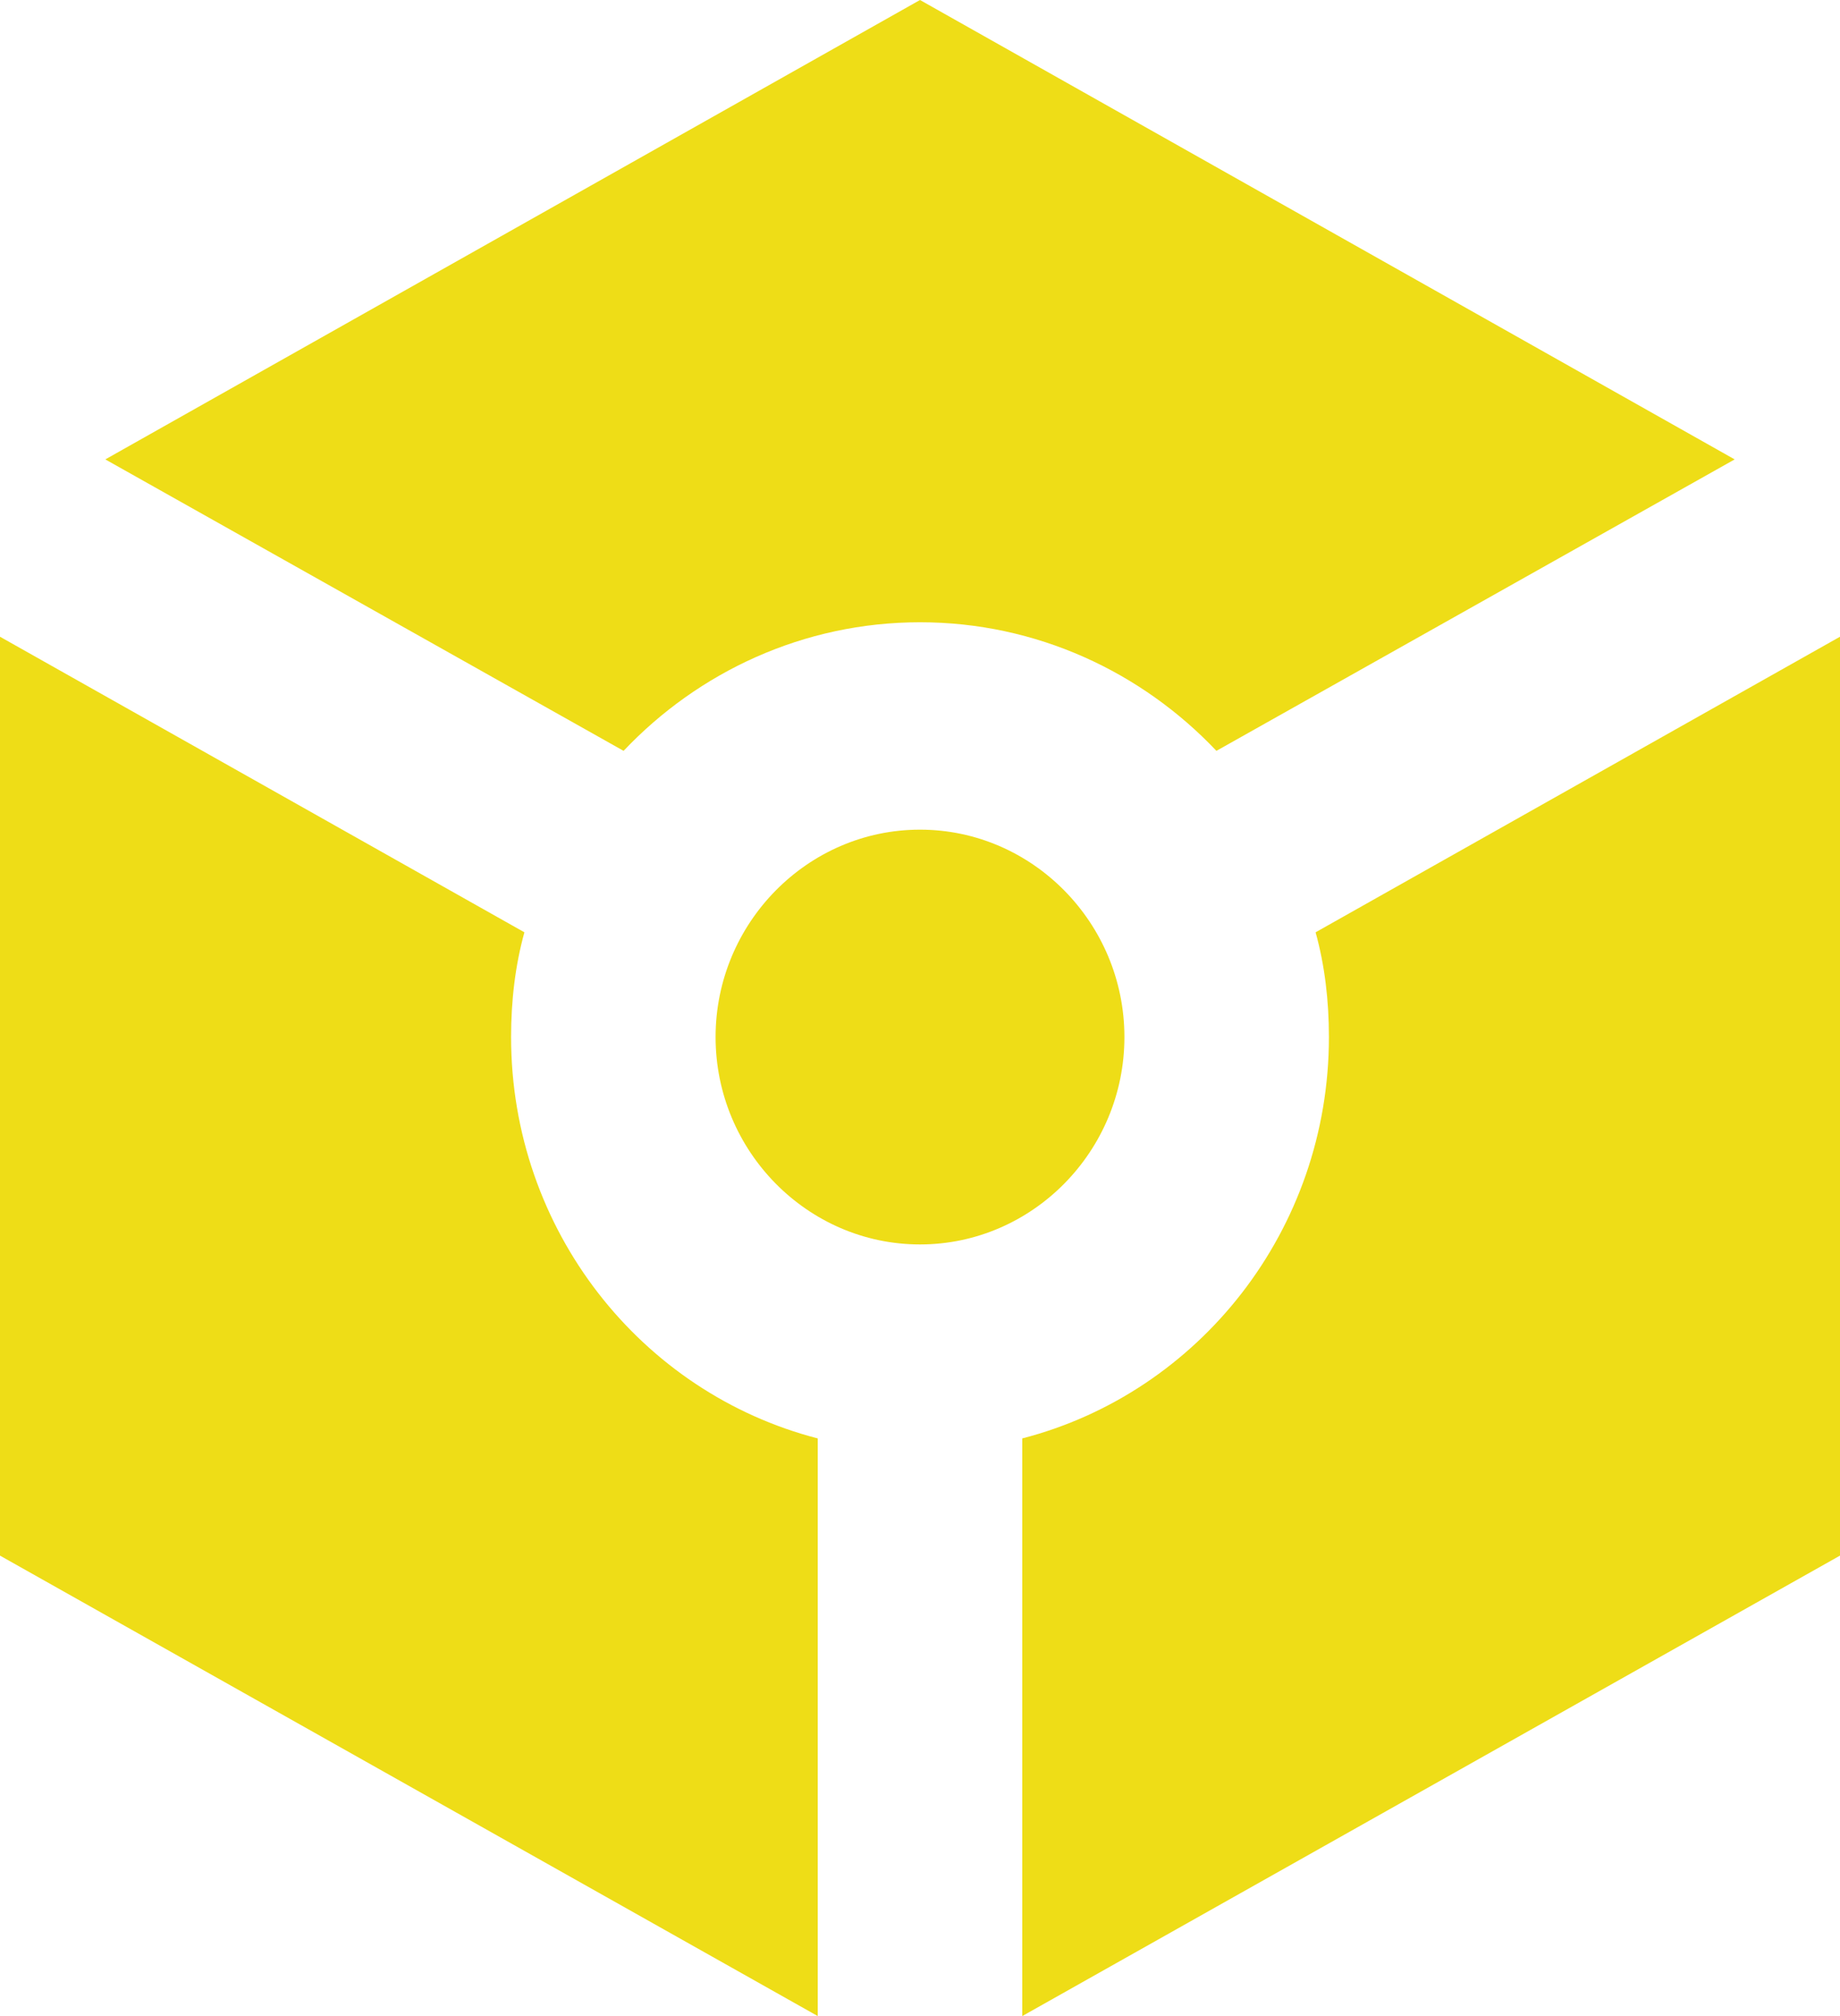 <svg width="21" height="23" viewBox="0 0 21 23" fill="none" xmlns="http://www.w3.org/2000/svg">
<path d="M19.798 5.241L10.5 0L1.202 5.241L7.117 8.566C7.968 7.667 9.17 7.099 10.5 7.099C11.83 7.099 13.032 7.667 13.883 8.566L19.798 5.241ZM8.167 11.831C8.167 10.53 9.217 9.465 10.5 9.465C11.783 9.465 12.833 10.53 12.833 11.831C12.833 13.133 11.783 14.197 10.5 14.197C9.217 14.197 8.167 13.133 8.167 11.831ZM9.333 23L0 17.747V7.264L5.985 10.636C5.88 11.015 5.833 11.417 5.833 11.831C5.833 14.032 7.315 15.889 9.333 16.41V23ZM11.667 23V16.41C13.685 15.889 15.167 14.032 15.167 11.831C15.167 11.417 15.12 11.015 15.015 10.636L21 7.264V17.747L11.667 23Z" fill="#EEDD17"/>
</svg>
